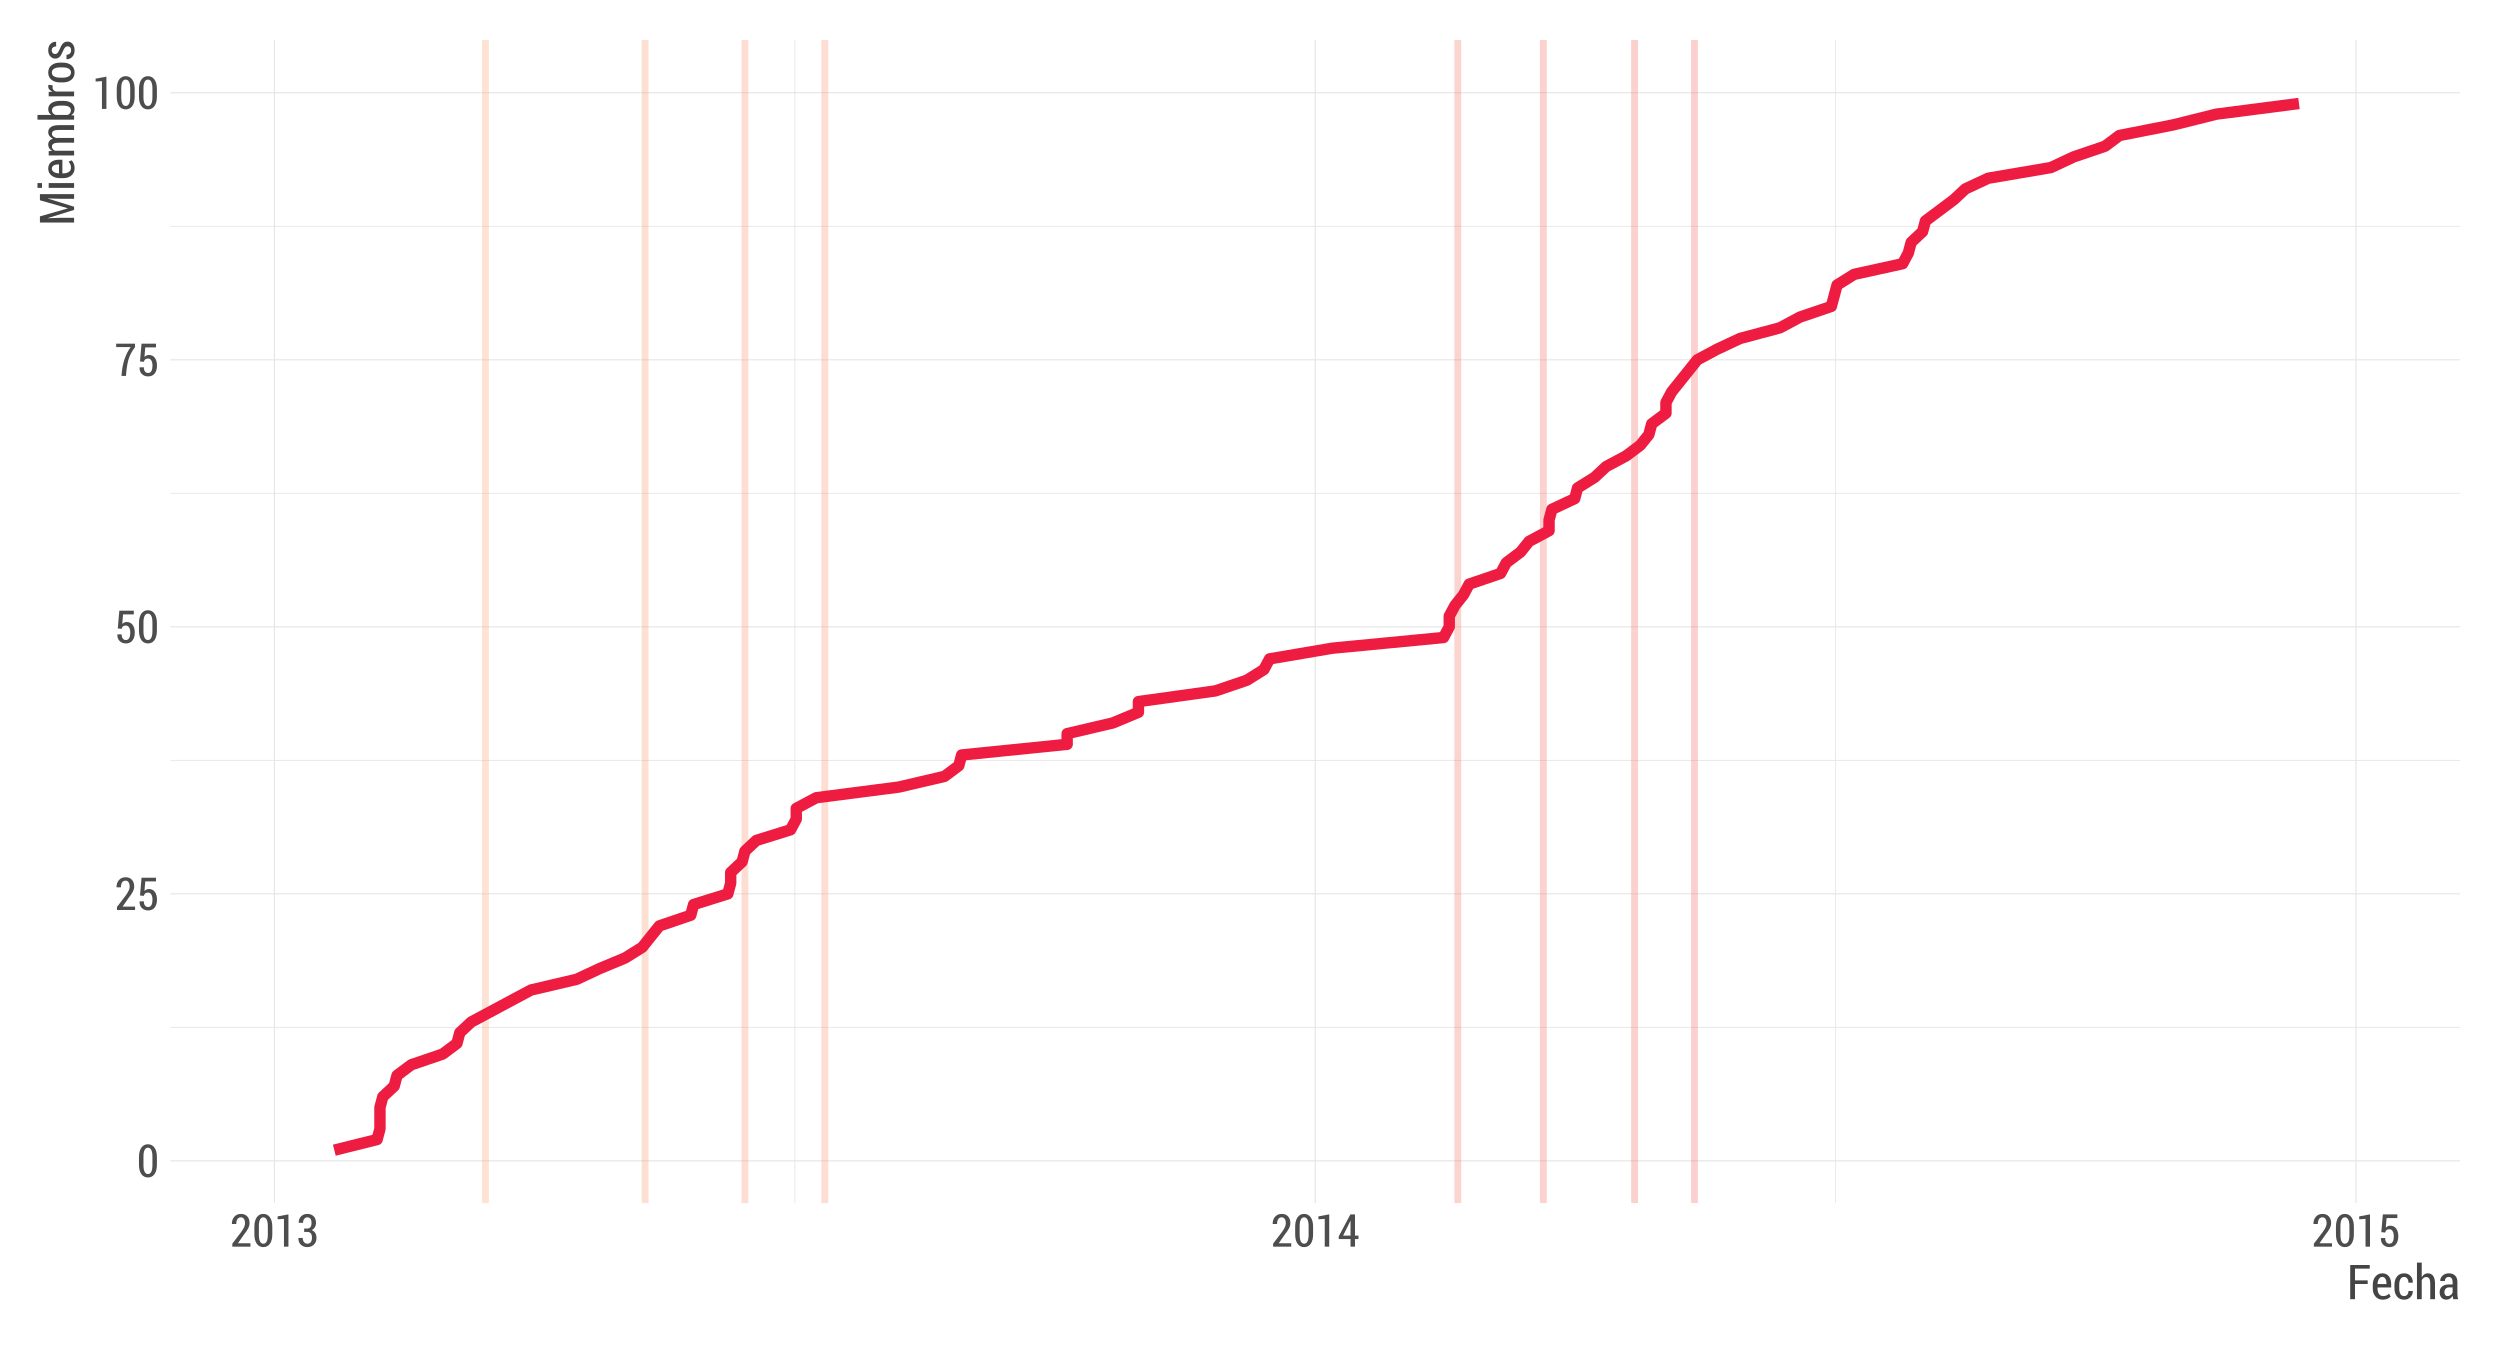 <?xml version="1.0" encoding="UTF-8"?>
<svg xmlns="http://www.w3.org/2000/svg" xmlns:xlink="http://www.w3.org/1999/xlink" width="936pt" height="504pt" viewBox="0 0 936 504" version="1.1">
<defs>
<g>
<symbol overflow="visible" id="glyph0-0">
<path style="stroke:none;" d="M 7.512 -4.672 C 7.512 -3.102 7.211 -1.902 6.609 -1.074 C 6.008 -0.238 5.191 0.176 4.168 0.176 C 3.129 0.176 2.309 -0.242 1.703 -1.078 C 1.098 -1.914 0.797 -3.109 0.797 -4.672 L 0.797 -7.406 C 0.797 -8.961 1.098 -10.156 1.699 -11 C 2.301 -11.836 3.117 -12.258 4.148 -12.262 C 5.18 -12.258 5.996 -11.836 6.602 -11 C 7.207 -10.156 7.512 -8.961 7.512 -7.406 Z M 5.836 -7.656 C 5.836 -8.75 5.688 -9.578 5.398 -10.141 C 5.105 -10.699 4.691 -10.98 4.148 -10.98 C 3.605 -10.98 3.191 -10.699 2.906 -10.137 C 2.621 -9.574 2.477 -8.746 2.48 -7.656 L 2.48 -4.445 C 2.477 -3.348 2.621 -2.516 2.914 -1.953 C 3.203 -1.383 3.621 -1.102 4.168 -1.105 C 4.699 -1.102 5.113 -1.383 5.402 -1.949 C 5.691 -2.508 5.836 -3.34 5.836 -4.445 Z M 5.836 -7.656 "/>
</symbol>
<symbol overflow="visible" id="glyph0-1">
<path style="stroke:none;" d="M 7.621 0 L 0.84 0 L 0.84 -1.121 L 4.16 -5.488 C 4.695 -6.242 5.066 -6.871 5.281 -7.371 C 5.492 -7.867 5.602 -8.348 5.602 -8.816 C 5.602 -9.453 5.465 -9.973 5.199 -10.375 C 4.926 -10.777 4.559 -10.98 4.094 -10.98 C 3.496 -10.98 3.051 -10.758 2.758 -10.312 C 2.461 -9.867 2.312 -9.258 2.316 -8.492 L 0.695 -8.492 L 0.68 -8.531 C 0.656 -9.578 0.953 -10.461 1.57 -11.18 C 2.184 -11.898 3.023 -12.258 4.094 -12.262 C 5.074 -12.258 5.852 -11.945 6.43 -11.324 C 7 -10.699 7.289 -9.875 7.289 -8.855 C 7.289 -8.16 7.113 -7.48 6.762 -6.809 C 6.41 -6.137 5.898 -5.387 5.23 -4.559 L 2.945 -1.277 L 7.621 -1.277 Z M 7.621 0 "/>
</symbol>
<symbol overflow="visible" id="glyph0-2">
<path style="stroke:none;" d="M 1.164 -5.43 L 1.742 -12.086 L 7.164 -12.086 L 7.164 -10.699 L 3.145 -10.699 L 2.832 -7.113 C 3.031 -7.324 3.27 -7.496 3.543 -7.633 C 3.812 -7.766 4.121 -7.84 4.473 -7.852 C 5.422 -7.859 6.172 -7.504 6.715 -6.793 C 7.254 -6.074 7.523 -5.098 7.527 -3.859 C 7.523 -2.656 7.238 -1.684 6.676 -0.941 C 6.105 -0.195 5.277 0.176 4.191 0.176 C 3.281 0.176 2.52 -0.109 1.902 -0.688 C 1.281 -1.258 0.98 -2.086 1.004 -3.172 L 1.02 -3.211 L 2.605 -3.246 C 2.602 -2.559 2.746 -2.027 3.039 -1.66 C 3.328 -1.285 3.711 -1.102 4.191 -1.105 C 4.738 -1.102 5.152 -1.344 5.43 -1.828 C 5.703 -2.312 5.84 -2.984 5.844 -3.844 C 5.84 -4.648 5.695 -5.297 5.41 -5.789 C 5.121 -6.277 4.711 -6.52 4.176 -6.523 C 3.695 -6.52 3.34 -6.418 3.109 -6.211 C 2.871 -6.004 2.707 -5.695 2.613 -5.289 Z M 1.164 -5.43 "/>
</symbol>
<symbol overflow="visible" id="glyph0-3">
<path style="stroke:none;" d="M 7.602 -10.789 C 6.441 -9.25 5.648 -7.777 5.223 -6.371 C 4.793 -4.957 4.492 -3.219 4.316 -1.152 L 4.207 0 L 2.531 0 L 2.633 -1.152 C 2.812 -3.098 3.176 -4.855 3.723 -6.422 C 4.262 -7.984 5.012 -9.445 5.969 -10.809 L 0.547 -10.809 L 0.547 -12.086 L 7.602 -12.086 Z M 7.602 -10.789 "/>
</symbol>
<symbol overflow="visible" id="glyph0-4">
<path style="stroke:none;" d="M 5.23 0.016 L 3.555 0.016 L 3.555 -10.402 L 1.188 -10.242 L 1.188 -11.332 L 5.23 -12.094 Z M 5.23 0.016 "/>
</symbol>
<symbol overflow="visible" id="glyph0-5">
<path style="stroke:none;" d="M 2.82 -6.789 L 3.977 -6.789 C 4.531 -6.785 4.938 -6.973 5.199 -7.352 C 5.453 -7.723 5.582 -8.23 5.586 -8.875 C 5.582 -9.527 5.449 -10.043 5.184 -10.418 C 4.914 -10.793 4.523 -10.98 4.008 -10.98 C 3.539 -10.98 3.152 -10.789 2.852 -10.414 C 2.547 -10.035 2.395 -9.543 2.398 -8.93 L 0.797 -8.93 L 0.773 -8.98 C 0.75 -9.914 1.043 -10.695 1.652 -11.32 C 2.262 -11.945 3.035 -12.258 3.977 -12.262 C 4.969 -12.258 5.766 -11.961 6.363 -11.367 C 6.961 -10.77 7.258 -9.93 7.262 -8.848 C 7.258 -8.309 7.117 -7.793 6.84 -7.305 C 6.555 -6.812 6.156 -6.441 5.637 -6.188 C 6.246 -5.961 6.695 -5.594 6.988 -5.09 C 7.281 -4.582 7.43 -3.996 7.43 -3.336 C 7.43 -2.234 7.105 -1.375 6.461 -0.758 C 5.816 -0.133 4.992 0.176 3.984 0.176 C 3.043 0.176 2.246 -0.121 1.598 -0.715 C 0.945 -1.309 0.633 -2.137 0.656 -3.203 L 0.68 -3.254 L 2.289 -3.254 C 2.285 -2.613 2.441 -2.098 2.762 -1.703 C 3.074 -1.301 3.492 -1.102 4.008 -1.105 C 4.551 -1.102 4.973 -1.293 5.281 -1.68 C 5.586 -2.059 5.742 -2.605 5.742 -3.316 C 5.742 -4.066 5.594 -4.617 5.301 -4.977 C 5.008 -5.328 4.566 -5.508 3.977 -5.512 L 2.82 -5.512 Z M 2.82 -6.789 "/>
</symbol>
<symbol overflow="visible" id="glyph0-6">
<path style="stroke:none;" d="M 6.582 -4.125 L 7.879 -4.125 L 7.879 -2.848 L 6.582 -2.848 L 6.582 0 L 4.906 0 L 4.906 -2.848 L 0.516 -2.848 L 0.465 -3.789 L 4.855 -12.086 L 6.582 -12.086 Z M 2.125 -4.125 L 4.906 -4.125 L 4.906 -9.645 L 4.855 -9.652 L 4.691 -9.305 Z M 2.125 -4.125 "/>
</symbol>
<symbol overflow="visible" id="glyph1-0">
<path style="stroke:none;" d="M 7.777 -5.695 L 3.023 -5.695 L 3.023 0 L 1.238 0 L 1.238 -12.797 L 8.543 -12.797 L 8.543 -11.445 L 3.023 -11.445 L 3.023 -7.047 L 7.777 -7.047 Z M 7.777 -5.695 "/>
</symbol>
<symbol overflow="visible" id="glyph1-1">
<path style="stroke:none;" d="M 4.457 0.184 C 3.32 0.18 2.414 -0.207 1.738 -0.992 C 1.055 -1.773 0.715 -2.781 0.719 -4.008 L 0.719 -5.398 C 0.715 -6.633 1.047 -7.66 1.715 -8.473 C 2.379 -9.281 3.227 -9.684 4.254 -9.688 C 5.332 -9.684 6.16 -9.316 6.738 -8.582 C 7.316 -7.844 7.605 -6.855 7.609 -5.617 L 7.609 -4.387 L 2.496 -4.387 L 2.496 -4.008 C 2.496 -3.188 2.676 -2.508 3.035 -1.973 C 3.395 -1.434 3.906 -1.164 4.57 -1.168 C 5.062 -1.164 5.484 -1.242 5.836 -1.398 C 6.188 -1.551 6.52 -1.777 6.836 -2.082 L 7.398 -0.977 C 7.098 -0.633 6.695 -0.355 6.195 -0.141 C 5.688 0.074 5.109 0.18 4.457 0.184 Z M 4.254 -8.332 C 3.738 -8.332 3.324 -8.078 3.012 -7.574 C 2.699 -7.07 2.527 -6.434 2.496 -5.66 L 5.844 -5.66 L 5.844 -6.023 C 5.84 -6.699 5.707 -7.25 5.438 -7.684 C 5.168 -8.113 4.773 -8.332 4.254 -8.332 Z M 4.254 -8.332 "/>
</symbol>
<symbol overflow="visible" id="glyph1-2">
<path style="stroke:none;" d="M 4.324 -1.168 C 4.77 -1.164 5.145 -1.336 5.449 -1.68 C 5.754 -2.02 5.906 -2.48 5.906 -3.059 L 7.508 -3.059 L 7.523 -3.008 C 7.547 -2.105 7.242 -1.352 6.613 -0.738 C 5.98 -0.125 5.219 0.18 4.324 0.184 C 3.137 0.18 2.227 -0.219 1.602 -1.02 C 0.969 -1.82 0.656 -2.84 0.66 -4.086 L 0.66 -5.398 C 0.656 -6.633 0.969 -7.66 1.602 -8.473 C 2.227 -9.281 3.133 -9.684 4.316 -9.688 C 5.273 -9.684 6.055 -9.363 6.656 -8.723 C 7.258 -8.078 7.547 -7.246 7.531 -6.23 L 7.508 -6.18 L 5.906 -6.18 C 5.906 -6.816 5.758 -7.336 5.469 -7.734 C 5.176 -8.133 4.793 -8.332 4.316 -8.332 C 3.633 -8.332 3.152 -8.055 2.871 -7.504 C 2.586 -6.949 2.441 -6.25 2.445 -5.406 L 2.445 -4.094 C 2.441 -3.234 2.586 -2.531 2.871 -1.988 C 3.152 -1.438 3.637 -1.164 4.324 -1.168 Z M 4.324 -1.168 "/>
</symbol>
<symbol overflow="visible" id="glyph1-3">
<path style="stroke:none;" d="M 2.777 -8.234 C 3.039 -8.688 3.363 -9.047 3.75 -9.305 C 4.137 -9.559 4.566 -9.684 5.047 -9.688 C 5.898 -9.684 6.562 -9.367 7.039 -8.738 C 7.508 -8.102 7.746 -7.129 7.75 -5.82 L 7.75 0 L 5.969 0 L 5.969 -5.836 C 5.965 -6.707 5.836 -7.332 5.586 -7.719 C 5.328 -8.102 4.949 -8.297 4.445 -8.297 C 4.082 -8.297 3.758 -8.191 3.477 -7.984 C 3.188 -7.773 2.957 -7.488 2.777 -7.129 L 2.777 0 L 0.992 0 L 0.992 -13.711 L 2.777 -13.711 Z M 2.777 -8.234 "/>
</symbol>
<symbol overflow="visible" id="glyph1-4">
<path style="stroke:none;" d="M 5.863 0 C 5.797 -0.215 5.742 -0.426 5.703 -0.637 C 5.656 -0.844 5.633 -1.055 5.625 -1.266 C 5.359 -0.836 5.027 -0.484 4.633 -0.219 C 4.23 0.051 3.789 0.18 3.305 0.184 C 2.5 0.18 1.871 -0.07 1.418 -0.574 C 0.965 -1.082 0.738 -1.758 0.738 -2.609 C 0.738 -3.516 1.047 -4.23 1.664 -4.75 C 2.281 -5.266 3.148 -5.523 4.273 -5.527 L 5.598 -5.527 L 5.598 -6.496 C 5.594 -7.07 5.465 -7.52 5.211 -7.848 C 4.949 -8.168 4.586 -8.332 4.113 -8.332 C 3.684 -8.332 3.336 -8.184 3.078 -7.895 C 2.812 -7.598 2.684 -7.234 2.688 -6.805 L 0.992 -6.812 L 0.969 -6.863 C 0.934 -7.598 1.227 -8.254 1.844 -8.828 C 2.457 -9.398 3.25 -9.684 4.227 -9.688 C 5.16 -9.684 5.922 -9.406 6.508 -8.855 C 7.09 -8.297 7.383 -7.508 7.383 -6.484 L 7.383 -2.074 C 7.383 -1.703 7.402 -1.344 7.449 -1.004 C 7.488 -0.66 7.562 -0.328 7.664 0 Z M 3.711 -1.168 C 4.121 -1.164 4.5 -1.289 4.844 -1.539 C 5.184 -1.785 5.434 -2.094 5.598 -2.469 L 5.598 -4.422 L 4.246 -4.422 C 3.699 -4.418 3.277 -4.242 2.977 -3.895 C 2.672 -3.543 2.52 -3.113 2.523 -2.609 C 2.52 -2.176 2.621 -1.828 2.828 -1.566 C 3.031 -1.297 3.324 -1.164 3.711 -1.168 Z M 3.711 -1.168 "/>
</symbol>
<symbol overflow="visible" id="glyph2-0">
<path style="stroke:none;" d="M -12.797 -3.488 L -2.355 -6.477 L -2.355 -6.531 L -12.797 -9.527 L -12.797 -11.828 L 0 -11.828 L 0 -10.062 L -4.914 -10.062 L -9.836 -10.223 L -9.844 -10.168 L 0 -7.094 L 0 -5.914 L -9.836 -2.848 L -9.828 -2.797 L -4.914 -2.961 L 0 -2.961 L 0 -1.195 L -12.797 -1.195 Z M -12.797 -3.488 "/>
</symbol>
<symbol overflow="visible" id="glyph2-1">
<path style="stroke:none;" d="M 0 -2.918 L 0 -1.133 L -9.508 -1.133 L -9.508 -2.918 Z M -12.008 -2.918 L -12.008 -1.133 L -13.711 -1.133 L -13.711 -2.918 Z M -12.008 -2.918 "/>
</symbol>
<symbol overflow="visible" id="glyph2-2">
<path style="stroke:none;" d="M 0.184 -4.457 C 0.18 -3.32 -0.207 -2.414 -0.992 -1.738 C -1.773 -1.055 -2.781 -0.715 -4.008 -0.719 L -5.398 -0.719 C -6.633 -0.715 -7.66 -1.047 -8.473 -1.715 C -9.281 -2.379 -9.684 -3.227 -9.688 -4.254 C -9.684 -5.332 -9.316 -6.16 -8.582 -6.738 C -7.844 -7.316 -6.855 -7.605 -5.617 -7.609 L -4.387 -7.609 L -4.387 -2.496 L -4.008 -2.496 C -3.188 -2.496 -2.508 -2.676 -1.973 -3.035 C -1.434 -3.395 -1.164 -3.906 -1.168 -4.57 C -1.164 -5.062 -1.242 -5.484 -1.398 -5.836 C -1.551 -6.188 -1.777 -6.52 -2.082 -6.836 L -0.977 -7.398 C -0.633 -7.098 -0.355 -6.695 -0.141 -6.195 C 0.074 -5.688 0.18 -5.109 0.184 -4.457 Z M -8.332 -4.254 C -8.332 -3.738 -8.078 -3.324 -7.574 -3.012 C -7.07 -2.699 -6.434 -2.527 -5.66 -2.496 L -5.66 -5.844 L -6.023 -5.844 C -6.699 -5.84 -7.25 -5.707 -7.684 -5.438 C -8.113 -5.168 -8.332 -4.773 -8.332 -4.254 Z M -8.332 -4.254 "/>
</symbol>
<symbol overflow="visible" id="glyph2-3">
<path style="stroke:none;" d="M -9.508 -2.645 L -8.219 -2.742 C -8.684 -3 -9.047 -3.328 -9.305 -3.727 C -9.559 -4.125 -9.684 -4.59 -9.688 -5.125 C -9.684 -5.645 -9.539 -6.094 -9.25 -6.469 C -8.957 -6.844 -8.516 -7.125 -7.93 -7.32 C -8.477 -7.562 -8.906 -7.891 -9.219 -8.305 C -9.527 -8.711 -9.684 -9.199 -9.688 -9.766 C -9.684 -10.57 -9.352 -11.207 -8.688 -11.676 C -8.02 -12.141 -7.008 -12.375 -5.652 -12.375 L 0 -12.375 L 0 -10.59 L -5.66 -10.59 C -6.629 -10.586 -7.309 -10.469 -7.707 -10.23 C -8.098 -9.988 -8.297 -9.633 -8.297 -9.168 C -8.297 -8.762 -8.141 -8.422 -7.836 -8.152 C -7.523 -7.875 -7.117 -7.68 -6.609 -7.559 C -6.656 -7.551 -6.578 -7.551 -6.383 -7.566 C -6.184 -7.574 -6.043 -7.582 -5.961 -7.586 L 0 -7.586 L 0 -5.809 L -5.66 -5.809 C -6.602 -5.805 -7.273 -5.684 -7.684 -5.438 C -8.09 -5.191 -8.297 -4.832 -8.297 -4.367 C -8.297 -3.988 -8.191 -3.672 -7.984 -3.41 C -7.773 -3.145 -7.484 -2.938 -7.117 -2.797 L 0 -2.797 L 0 -1.02 L -9.508 -1.02 Z M -9.508 -2.645 "/>
</symbol>
<symbol overflow="visible" id="glyph2-4">
<path style="stroke:none;" d="M -3.965 -8.059 C -2.703 -8.055 -1.695 -7.785 -0.945 -7.242 C -0.191 -6.695 0.18 -5.926 0.184 -4.938 C 0.18 -4.438 0.074 -4.004 -0.145 -3.633 C -0.363 -3.262 -0.688 -2.949 -1.117 -2.699 L 0 -2.566 L 0 -1.02 L -13.711 -1.02 L -13.711 -2.805 L -8.508 -2.805 C -8.887 -3.047 -9.176 -3.344 -9.383 -3.699 C -9.582 -4.047 -9.684 -4.457 -9.688 -4.922 C -9.684 -5.922 -9.281 -6.695 -8.477 -7.242 C -7.668 -7.785 -6.594 -8.055 -5.258 -8.059 Z M -5.258 -6.285 C -6.164 -6.281 -6.898 -6.137 -7.461 -5.848 C -8.016 -5.559 -8.297 -5.098 -8.297 -4.473 C -8.297 -4.07 -8.176 -3.734 -7.941 -3.457 C -7.699 -3.176 -7.383 -2.957 -6.988 -2.805 L -2.418 -2.805 C -2.027 -2.957 -1.727 -3.176 -1.516 -3.461 C -1.301 -3.738 -1.195 -4.082 -1.195 -4.492 C -1.195 -5.113 -1.441 -5.566 -1.941 -5.855 C -2.434 -6.137 -3.109 -6.281 -3.965 -6.285 Z M -5.258 -6.285 "/>
</symbol>
<symbol overflow="visible" id="glyph2-5">
<path style="stroke:none;" d="M -8.008 -5.117 L -8.051 -4.281 C -8.051 -3.91 -7.938 -3.602 -7.715 -3.359 C -7.492 -3.113 -7.18 -2.93 -6.777 -2.805 L 0 -2.805 L 0 -1.02 L -9.508 -1.02 L -9.508 -2.645 L -8.078 -2.777 C -8.578 -2.977 -8.973 -3.234 -9.258 -3.559 C -9.543 -3.879 -9.684 -4.254 -9.688 -4.676 C -9.684 -4.793 -9.676 -4.91 -9.656 -5.035 C -9.633 -5.152 -9.605 -5.25 -9.578 -5.328 Z M -8.008 -5.117 "/>
</symbol>
<symbol overflow="visible" id="glyph2-6">
<path style="stroke:none;" d="M -5.352 -0.668 C -6.609 -0.668 -7.648 -0.996 -8.465 -1.656 C -9.277 -2.312 -9.684 -3.215 -9.688 -4.367 C -9.684 -5.508 -9.277 -6.41 -8.469 -7.074 C -7.652 -7.734 -6.613 -8.066 -5.352 -8.07 L -4.141 -8.07 C -2.867 -8.066 -1.828 -7.738 -1.023 -7.078 C -0.219 -6.418 0.18 -5.516 0.184 -4.375 C 0.18 -3.219 -0.219 -2.312 -1.023 -1.656 C -1.828 -0.996 -2.867 -0.668 -4.141 -0.668 Z M -4.148 -2.453 C -3.277 -2.449 -2.562 -2.605 -2.004 -2.926 C -1.445 -3.238 -1.164 -3.723 -1.168 -4.375 C -1.164 -5.008 -1.445 -5.484 -2.004 -5.805 C -2.562 -6.121 -3.277 -6.281 -4.148 -6.285 L -5.363 -6.285 C -6.215 -6.281 -6.926 -6.121 -7.488 -5.805 C -8.051 -5.484 -8.332 -5.004 -8.332 -4.367 C -8.332 -3.719 -8.051 -3.238 -7.492 -2.926 C -6.934 -2.605 -6.223 -2.449 -5.363 -2.453 Z M -4.148 -2.453 "/>
</symbol>
<symbol overflow="visible" id="glyph2-7">
<path style="stroke:none;" d="M -2.383 -5.449 C -2.75 -5.449 -3.062 -5.324 -3.316 -5.082 C -3.57 -4.836 -3.848 -4.379 -4.156 -3.711 C -4.531 -2.727 -4.938 -2.004 -5.371 -1.535 C -5.801 -1.062 -6.359 -0.824 -7.047 -0.828 C -7.777 -0.824 -8.402 -1.113 -8.918 -1.691 C -9.43 -2.266 -9.684 -3.023 -9.688 -3.965 C -9.684 -4.938 -9.406 -5.715 -8.855 -6.301 C -8.297 -6.879 -7.609 -7.16 -6.785 -7.137 L -6.734 -7.117 L -6.734 -5.406 C -7.18 -5.402 -7.566 -5.273 -7.895 -5.023 C -8.215 -4.766 -8.379 -4.414 -8.383 -3.965 C -8.379 -3.516 -8.254 -3.168 -8.004 -2.922 C -7.754 -2.668 -7.457 -2.543 -7.117 -2.547 C -6.754 -2.543 -6.469 -2.648 -6.258 -2.867 C -6.047 -3.078 -5.77 -3.543 -5.43 -4.254 C -5.07 -5.25 -4.664 -5.988 -4.211 -6.473 C -3.754 -6.953 -3.172 -7.195 -2.469 -7.199 C -1.68 -7.195 -1.043 -6.895 -0.555 -6.301 C -0.062 -5.699 0.18 -4.914 0.184 -3.945 C 0.18 -2.895 -0.113 -2.07 -0.707 -1.469 C -1.301 -0.863 -1.996 -0.574 -2.797 -0.605 L -2.848 -0.625 L -2.848 -2.285 C -2.23 -2.309 -1.785 -2.477 -1.516 -2.793 C -1.242 -3.109 -1.105 -3.504 -1.109 -3.973 C -1.105 -4.434 -1.227 -4.793 -1.465 -5.059 C -1.699 -5.316 -2.004 -5.449 -2.383 -5.449 Z M -2.383 -5.449 "/>
</symbol>
</g>
<clipPath id="clip1">
  <path d="M 63.785 14.945 L 922.055 14.945 L 922.055 451.426 L 63.785 451.426 Z M 63.785 14.945 "/>
</clipPath>
</defs>
<g id="surface1">
<rect x="0" y="0" width="936" height="504" style="fill:rgb(100%,100%,100%);fill-opacity:1;stroke:none;"/>
<g clip-path="url(#clip1)" clip-rule="nonzero">
<path style="fill:none;stroke-width:0.32;stroke-linecap:butt;stroke-linejoin:round;stroke:rgb(89.804%,89.804%,89.804%);stroke-opacity:1;stroke-miterlimit:10;" d="M 63.785 384.645 L 921.055 384.645 "/>
<path style="fill:none;stroke-width:0.32;stroke-linecap:butt;stroke-linejoin:round;stroke:rgb(89.804%,89.804%,89.804%);stroke-opacity:1;stroke-miterlimit:10;" d="M 63.785 284.672 L 921.055 284.672 "/>
<path style="fill:none;stroke-width:0.32;stroke-linecap:butt;stroke-linejoin:round;stroke:rgb(89.804%,89.804%,89.804%);stroke-opacity:1;stroke-miterlimit:10;" d="M 63.785 184.699 L 921.055 184.699 "/>
<path style="fill:none;stroke-width:0.32;stroke-linecap:butt;stroke-linejoin:round;stroke:rgb(89.804%,89.804%,89.804%);stroke-opacity:1;stroke-miterlimit:10;" d="M 63.785 84.727 L 921.055 84.727 "/>
<path style="fill:none;stroke-width:0.32;stroke-linecap:butt;stroke-linejoin:round;stroke:rgb(89.804%,89.804%,89.804%);stroke-opacity:1;stroke-miterlimit:10;" d="M 297.586 450.426 L 297.586 14.945 "/>
<path style="fill:none;stroke-width:0.32;stroke-linecap:butt;stroke-linejoin:round;stroke:rgb(89.804%,89.804%,89.804%);stroke-opacity:1;stroke-miterlimit:10;" d="M 687.254 450.426 L 687.254 14.945 "/>
<path style="fill:none;stroke-width:0.427;stroke-linecap:butt;stroke-linejoin:round;stroke:rgb(89.804%,89.804%,89.804%);stroke-opacity:1;stroke-miterlimit:10;" d="M 63.785 434.629 L 921.055 434.629 "/>
<path style="fill:none;stroke-width:0.427;stroke-linecap:butt;stroke-linejoin:round;stroke:rgb(89.804%,89.804%,89.804%);stroke-opacity:1;stroke-miterlimit:10;" d="M 63.785 334.656 L 921.055 334.656 "/>
<path style="fill:none;stroke-width:0.427;stroke-linecap:butt;stroke-linejoin:round;stroke:rgb(89.804%,89.804%,89.804%);stroke-opacity:1;stroke-miterlimit:10;" d="M 63.785 234.684 L 921.055 234.684 "/>
<path style="fill:none;stroke-width:0.427;stroke-linecap:butt;stroke-linejoin:round;stroke:rgb(89.804%,89.804%,89.804%);stroke-opacity:1;stroke-miterlimit:10;" d="M 63.785 134.711 L 921.055 134.711 "/>
<path style="fill:none;stroke-width:0.427;stroke-linecap:butt;stroke-linejoin:round;stroke:rgb(89.804%,89.804%,89.804%);stroke-opacity:1;stroke-miterlimit:10;" d="M 63.785 34.738 L 921.055 34.738 "/>
<path style="fill:none;stroke-width:0.427;stroke-linecap:butt;stroke-linejoin:round;stroke:rgb(89.804%,89.804%,89.804%);stroke-opacity:1;stroke-miterlimit:10;" d="M 102.75 450.426 L 102.75 14.945 "/>
<path style="fill:none;stroke-width:0.427;stroke-linecap:butt;stroke-linejoin:round;stroke:rgb(89.804%,89.804%,89.804%);stroke-opacity:1;stroke-miterlimit:10;" d="M 492.422 450.426 L 492.422 14.945 "/>
<path style="fill:none;stroke-width:0.427;stroke-linecap:butt;stroke-linejoin:round;stroke:rgb(89.804%,89.804%,89.804%);stroke-opacity:1;stroke-miterlimit:10;" d="M 882.09 450.426 L 882.09 14.945 "/>
<path style="fill:none;stroke-width:2.561;stroke-linecap:butt;stroke-linejoin:round;stroke:rgb(99.608%,62.353%,42.745%);stroke-opacity:0.298;stroke-miterlimit:10;" d="M 181.754 450.426 L 181.754 14.945 "/>
<path style="fill:none;stroke-width:2.561;stroke-linecap:butt;stroke-linejoin:round;stroke:rgb(99.216%,59.216%,41.961%);stroke-opacity:0.298;stroke-miterlimit:10;" d="M 241.539 450.426 L 241.539 14.945 "/>
<path style="fill:none;stroke-width:2.561;stroke-linecap:butt;stroke-linejoin:round;stroke:rgb(98.824%,57.647%,41.176%);stroke-opacity:0.298;stroke-miterlimit:10;" d="M 278.902 450.426 L 278.902 14.945 "/>
<path style="fill:none;stroke-width:2.561;stroke-linecap:butt;stroke-linejoin:round;stroke:rgb(98.431%,56.078%,40.784%);stroke-opacity:0.298;stroke-miterlimit:10;" d="M 308.797 450.426 L 308.797 14.945 "/>
<path style="fill:none;stroke-width:2.561;stroke-linecap:butt;stroke-linejoin:round;stroke:rgb(96.471%,43.529%,36.863%);stroke-opacity:0.298;stroke-miterlimit:10;" d="M 545.801 450.426 L 545.801 14.945 "/>
<path style="fill:none;stroke-width:2.561;stroke-linecap:butt;stroke-linejoin:round;stroke:rgb(96.078%,41.569%,36.471%);stroke-opacity:0.298;stroke-miterlimit:10;" d="M 577.828 450.426 L 577.828 14.945 "/>
<path style="fill:none;stroke-width:2.561;stroke-linecap:butt;stroke-linejoin:round;stroke:rgb(95.294%,39.608%,36.078%);stroke-opacity:0.298;stroke-miterlimit:10;" d="M 611.988 450.426 L 611.988 14.945 "/>
<path style="fill:none;stroke-width:2.561;stroke-linecap:butt;stroke-linejoin:round;stroke:rgb(94.902%,39.216%,36.863%);stroke-opacity:0.298;stroke-miterlimit:10;" d="M 634.41 450.426 L 634.41 14.945 "/>
<path style="fill:none;stroke-width:4.268;stroke-linecap:butt;stroke-linejoin:round;stroke:rgb(92.941%,10.98%,25.098%);stroke-opacity:1;stroke-miterlimit:10;" d="M 125.172 430.629 L 141.184 426.633 L 142.254 422.633 L 142.254 414.633 L 143.32 410.637 L 147.59 406.637 L 148.656 402.637 L 153.996 398.641 L 165.738 394.641 L 171.078 390.641 L 172.145 386.641 L 176.414 382.645 L 191.359 374.645 L 198.836 370.648 L 215.914 366.648 L 224.457 362.648 L 234.066 358.648 L 240.469 354.652 L 246.875 346.652 L 258.617 342.656 L 259.688 338.656 L 272.496 334.656 L 273.566 330.656 L 273.566 326.66 L 277.836 322.66 L 278.902 318.66 L 283.172 314.66 L 295.984 310.664 L 298.121 306.664 L 298.121 302.664 L 305.594 298.668 L 336.555 294.668 L 353.633 290.668 L 358.973 286.668 L 360.039 282.672 L 399.539 278.672 L 399.539 274.672 L 416.621 270.676 L 426.23 266.676 L 426.23 262.676 L 455.055 258.676 L 466.797 254.68 L 473.203 250.68 L 475.34 246.68 L 498.824 242.684 L 540.461 238.684 L 542.598 234.684 L 542.598 230.684 L 544.73 226.688 L 547.934 222.688 L 550.07 218.688 L 561.812 214.688 L 563.949 210.691 L 569.285 206.691 L 572.488 202.691 L 579.961 198.695 L 579.961 194.695 L 581.031 190.695 L 589.57 186.695 L 590.637 182.699 L 597.043 178.699 L 601.312 174.699 L 608.789 170.703 L 614.125 166.703 L 617.328 162.703 L 618.395 158.703 L 623.734 154.707 L 623.734 150.707 L 625.867 146.707 L 629.07 142.711 L 635.477 134.711 L 642.949 130.711 L 651.492 126.715 L 666.438 122.715 L 673.91 118.715 L 685.652 114.715 L 686.723 110.719 L 687.789 106.719 L 694.195 102.719 L 712.344 98.723 L 714.477 94.723 L 715.547 90.723 L 719.816 86.723 L 720.883 82.727 L 726.223 78.727 L 731.559 74.727 L 735.828 70.73 L 744.371 66.73 L 767.859 62.73 L 776.398 58.73 L 788.141 54.734 L 793.48 50.734 L 813.762 46.734 L 829.777 42.738 L 860.738 38.738 "/>
</g>
<g style="fill:rgb(30.196%,30.196%,30.196%);fill-opacity:1;">
  <use xlink:href="#glyph0-0" x="51.234" y="440.672"/>
</g>
<g style="fill:rgb(30.196%,30.196%,30.196%);fill-opacity:1;">
  <use xlink:href="#glyph0-1" x="42.949" y="340.699"/>
  <use xlink:href="#glyph0-2" x="51.25" y="340.699"/>
</g>
<g style="fill:rgb(30.196%,30.196%,30.196%);fill-opacity:1;">
  <use xlink:href="#glyph0-2" x="42.934" y="240.727"/>
  <use xlink:href="#glyph0-0" x="51.234" y="240.727"/>
</g>
<g style="fill:rgb(30.196%,30.196%,30.196%);fill-opacity:1;">
  <use xlink:href="#glyph0-3" x="42.949" y="140.754"/>
  <use xlink:href="#glyph0-2" x="51.25" y="140.754"/>
</g>
<g style="fill:rgb(30.196%,30.196%,30.196%);fill-opacity:1;">
  <use xlink:href="#glyph0-4" x="34.613" y="40.781"/>
  <use xlink:href="#glyph0-0" x="42.914" y="40.781"/>
  <use xlink:href="#glyph0-0" x="51.231" y="40.781"/>
</g>
<g style="fill:rgb(30.196%,30.196%,30.196%);fill-opacity:1;">
  <use xlink:href="#glyph0-1" x="86.141" y="466.746"/>
  <use xlink:href="#glyph0-0" x="94.441" y="466.746"/>
  <use xlink:href="#glyph0-4" x="102.759" y="466.746"/>
  <use xlink:href="#glyph0-5" x="111.06" y="466.746"/>
</g>
<g style="fill:rgb(30.196%,30.196%,30.196%);fill-opacity:1;">
  <use xlink:href="#glyph0-1" x="475.812" y="466.746"/>
  <use xlink:href="#glyph0-0" x="484.113" y="466.746"/>
  <use xlink:href="#glyph0-4" x="492.431" y="466.746"/>
  <use xlink:href="#glyph0-6" x="500.731" y="466.746"/>
</g>
<g style="fill:rgb(30.196%,30.196%,30.196%);fill-opacity:1;">
  <use xlink:href="#glyph0-1" x="865.48" y="466.746"/>
  <use xlink:href="#glyph0-0" x="873.781" y="466.746"/>
  <use xlink:href="#glyph0-4" x="882.099" y="466.746"/>
  <use xlink:href="#glyph0-2" x="890.399" y="466.746"/>
</g>
<g style="fill:rgb(26.667%,26.667%,26.667%);fill-opacity:1;">
  <use xlink:href="#glyph1-0" x="878.684" y="486.418"/>
  <use xlink:href="#glyph1-1" x="887.648" y="486.418"/>
  <use xlink:href="#glyph1-2" x="895.822" y="486.418"/>
  <use xlink:href="#glyph1-3" x="903.917" y="486.418"/>
  <use xlink:href="#glyph1-4" x="912.662" y="486.418"/>
</g>
<g style="fill:rgb(26.667%,26.667%,26.667%);fill-opacity:1;">
  <use xlink:href="#glyph2-0" x="27.742" y="84.5"/>
  <use xlink:href="#glyph2-1" x="27.742" y="71.466"/>
  <use xlink:href="#glyph2-2" x="27.742" y="67.405"/>
  <use xlink:href="#glyph2-3" x="27.742" y="59.231"/>
  <use xlink:href="#glyph2-4" x="27.742" y="45.828"/>
  <use xlink:href="#glyph2-5" x="27.742" y="37.083"/>
  <use xlink:href="#glyph2-6" x="27.742" y="31.52"/>
  <use xlink:href="#glyph2-7" x="27.742" y="22.774"/>
</g>
</g>
</svg>
